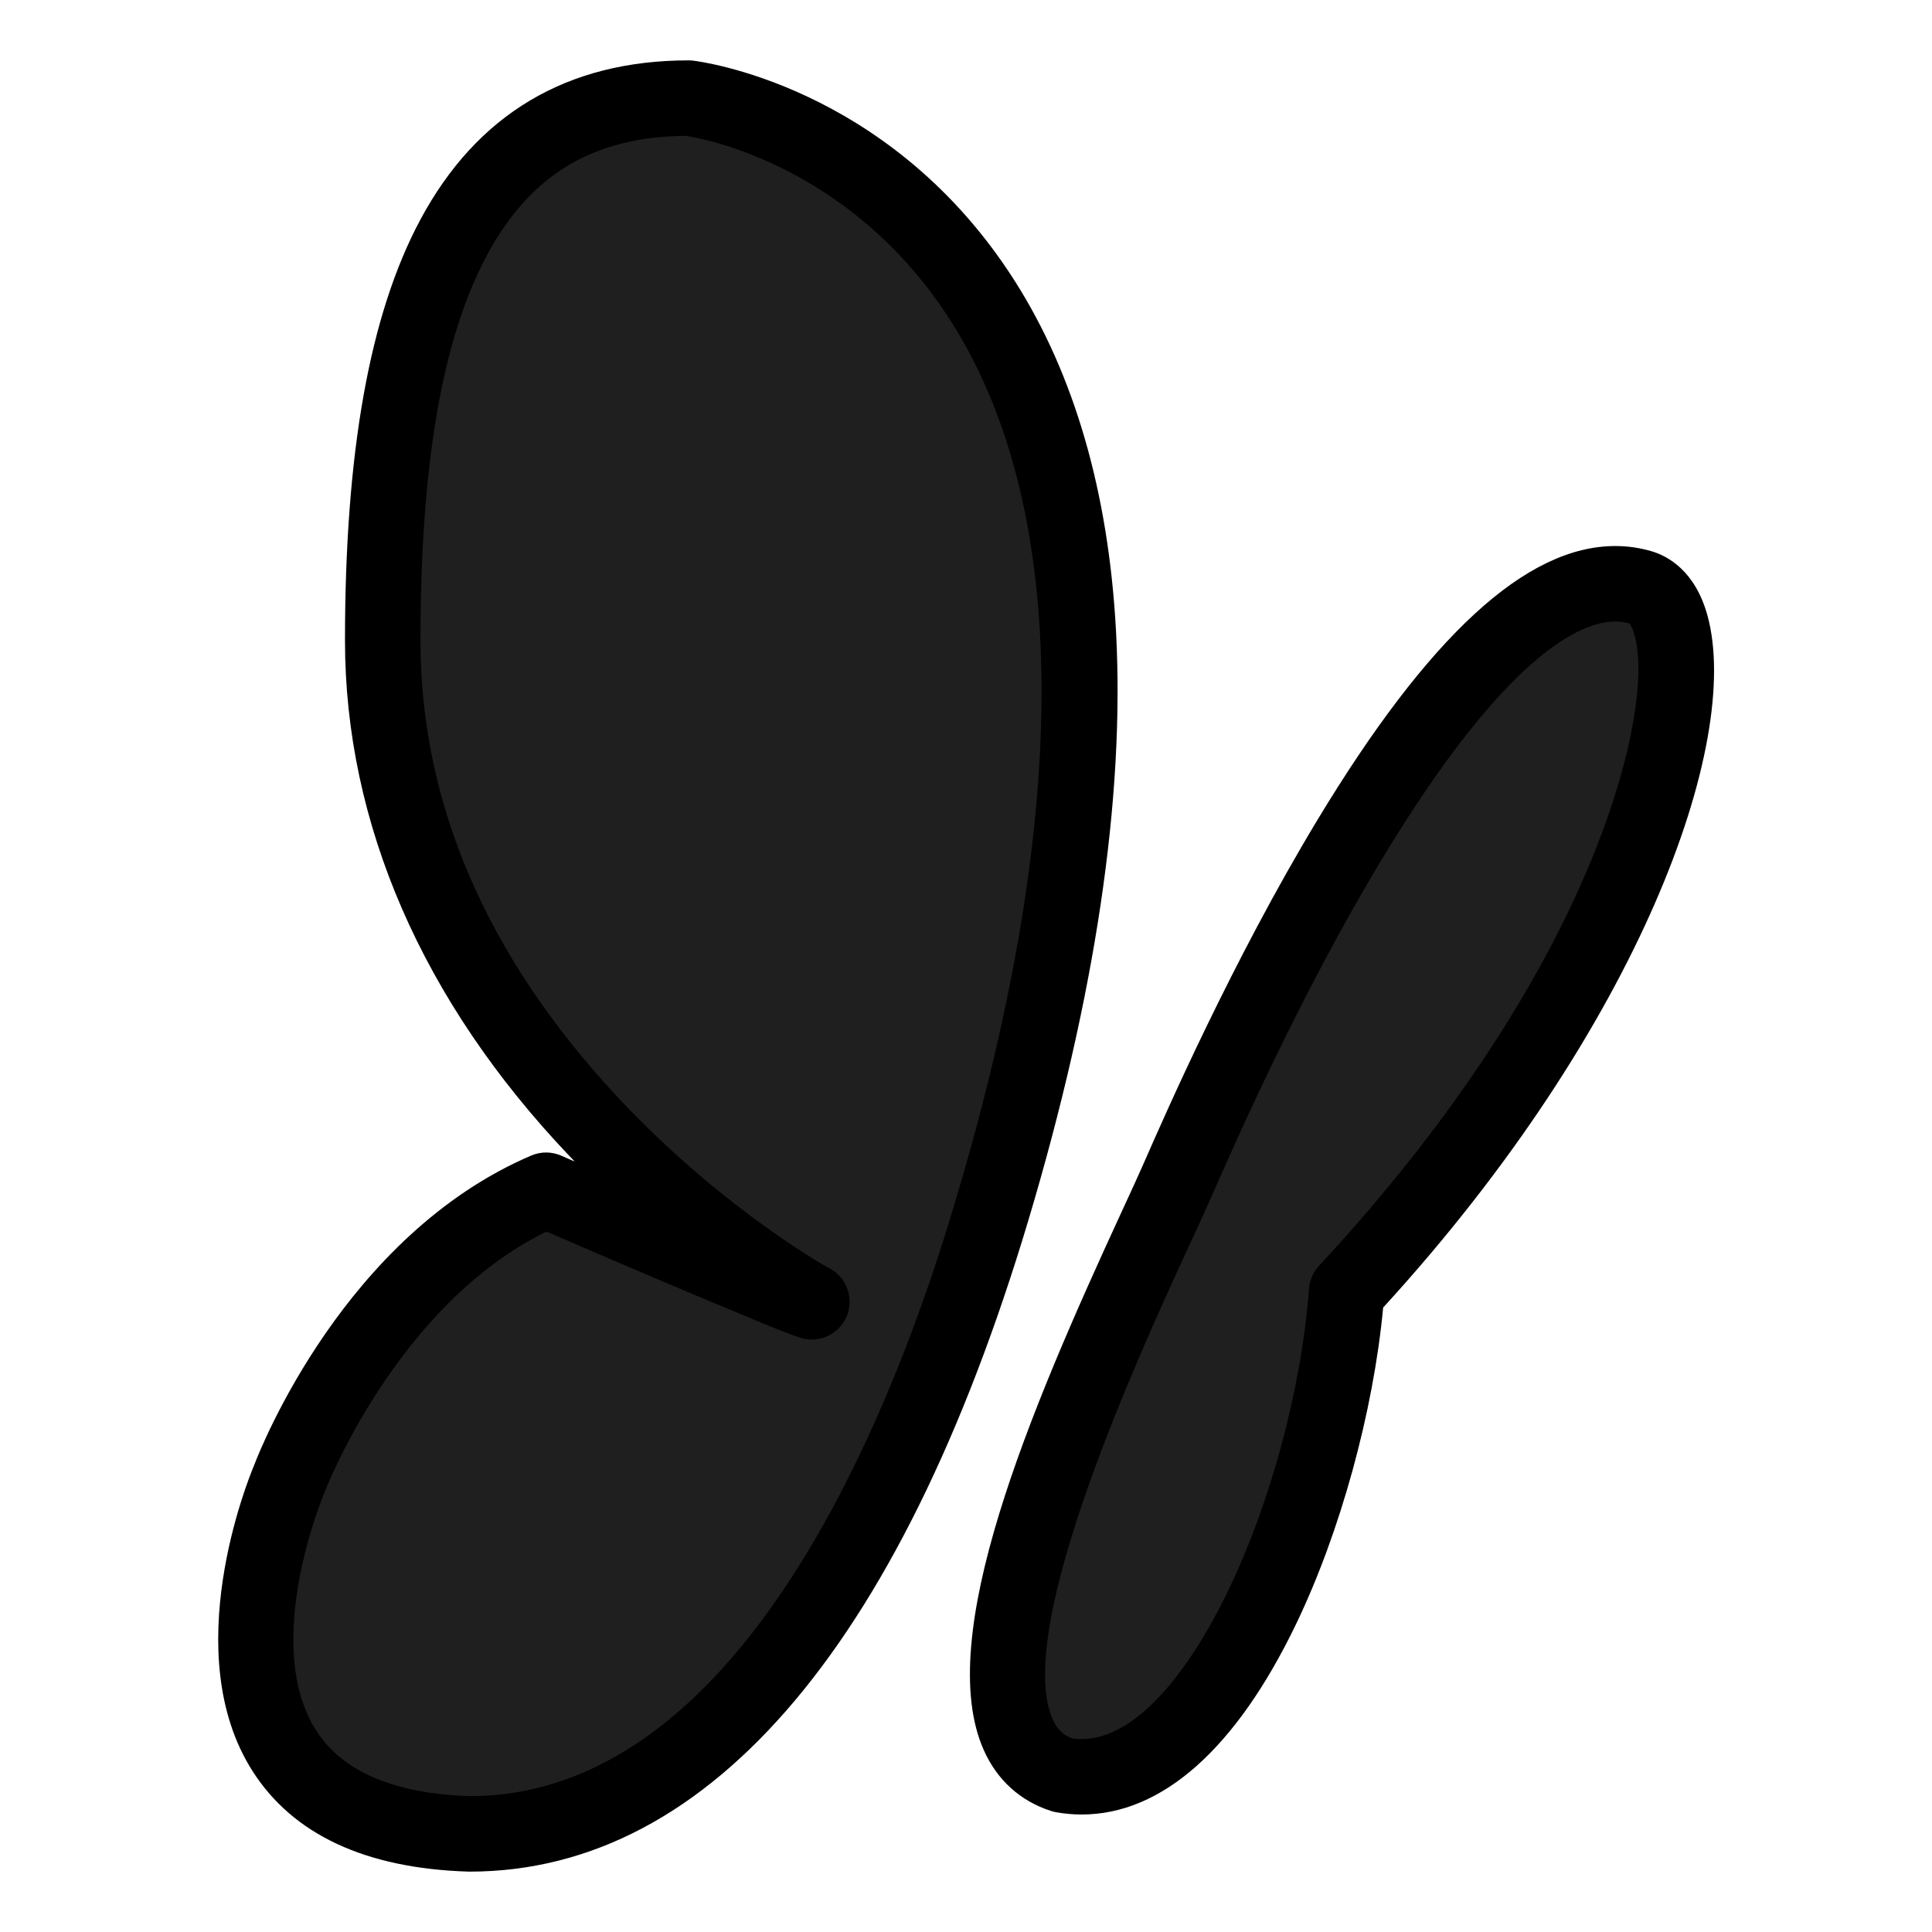<?xml version="1.0" ?><!DOCTYPE svg  PUBLIC '-//W3C//DTD SVG 1.1//EN'  'http://www.w3.org/Graphics/SVG/1.1/DTD/svg11.dtd'><svg height="512px" style="enable-background:new 0 0 512 512;" version="1.1" viewBox="0 0 512 512" width="512px" xml:space="preserve" xmlns="http://www.w3.org/2000/svg" xmlns:xlink="http://www.w3.org/1999/xlink"><g id="comp_x5F_222-msn"><g><g><g><path d="M182.486,26.001c0,0,160.566,18.863,82.085,289.021      c-12.383,42.72-53.038,170.978-140.153,170.978c-87.07-2.704-47.784-93.987-47.784-93.987s21.045-56.492,68.089-76.588      c30.885,13.484,71.342,30.415,70.424,29.528c0.918,0.887-113.72-62.448-113.72-175.202      C101.429,76.747,124.419,26.001,182.486,26.001L182.486,26.001z" style="fill:#1F1F1F;"/><path d="M124.418,495.999c-0.104,0-0.207-0.002-0.311-0.005c-27.234-0.846-46.483-9.824-57.212-26.686      c-19.789-31.102-1.281-76.896,0.454-81.017c1.779-4.674,24.094-60.983,73.445-82.064c2.535-1.083,5.404-1.071,7.93,0.031      c1.189,0.52,2.386,1.041,3.59,1.565c-0.506-0.524-1.014-1.054-1.52-1.586c-38.839-40.836-59.368-88.033-59.368-136.488      c0.001-49.93,6.523-86.392,19.938-111.468c15.009-28.056,38.938-42.281,71.122-42.281c0.39,0,0.779,0.023,1.167,0.068      c2.063,0.242,50.897,6.505,83.804,56.127c16.205,24.437,25.654,55.217,28.085,91.488c2.911,43.443-4.278,95.298-21.368,154.126      C240.385,434.381,188.6,495.999,124.418,495.999z M144.823,326.375c-39.796,19.511-58.632,68.631-58.823,69.14      c-0.055,0.147-0.119,0.306-0.181,0.45c-0.163,0.382-16.669,39.703-2.026,62.645c6.949,10.887,20.667,16.737,40.778,17.39      c33.438-0.066,63.512-21.813,89.389-64.641c23.592-39.045,36.699-84.262,41.006-99.121      c29.43-101.307,27.984-180.488-4.178-228.987c-26.184-39.484-64.203-46.511-68.975-47.247      C157.266,36.184,140.471,46.274,129,67.717c-11.824,22.101-17.572,55.477-17.573,102.033c0,42.951,17.433,83.502,51.814,120.528      c26.32,28.345,53.34,44.044,56.006,45.55c1.026,0.462,1.991,1.104,2.847,1.932c0.768,0.741,1.397,1.586,1.882,2.496      c1.37,2.573,1.585,5.678,0.458,8.469c-1.527,3.779-5.219,6.261-9.295,6.261c-2.48,0-2.861,0-28.204-10.63      C173.388,338.673,157.968,332.088,144.823,326.375z"/></g><g><path d="M434.897,155.692c21.477,6.381,9.835,91.887-78.019,186.56      c-4.156,54.506-35.032,135.348-75.237,128.165c-41.395-13.173,17.061-127.194,30.543-157.955      C325.657,281.703,387.645,141.638,434.897,155.692L434.897,155.692z" style="fill:#1F1F1F;"/><path d="M286.649,480.864c-2.248,0-4.524-0.203-6.767-0.604c-0.431-0.076-0.856-0.182-1.273-0.314      c-8.202-2.61-14.408-8.232-17.946-16.26c-13.167-29.874,11.986-89.261,36.596-142.58c2.324-5.035,4.332-9.384,5.767-12.659      c5.829-13.307,23.568-53.808,46.024-91.017c29.532-48.937,55.379-72.726,79.018-72.726c3.294,0,6.552,0.472,9.681,1.403      c4.103,1.219,11.479,5.056,14.76,17.056c9.188,33.591-17.88,108.951-85.956,183.35c-2.608,27.682-11.346,59.52-23.12,83.967      C327.556,463.441,307.921,480.864,286.649,480.864z M284.081,460.683c0.861,0.122,1.707,0.182,2.568,0.182      c27.551,0,56.161-65.638,60.259-119.373c0.172-2.254,1.103-4.384,2.641-6.041c70.012-75.447,85.934-138.295,84.571-160.986      c-0.355-5.917-1.736-8.605-2.32-9.258c-1.216-0.338-2.439-0.502-3.732-0.502c-8.903,0-28.783,8.192-61.895,63.06      c-21.782,36.093-39.128,75.696-44.828,88.709c-1.515,3.454-3.559,7.885-5.927,13.014      c-12.877,27.9-47.084,102.013-36.453,126.133C280.113,458.227,281.663,459.771,284.081,460.683z"/></g></g></g></g><g id="Layer_1"/></svg>